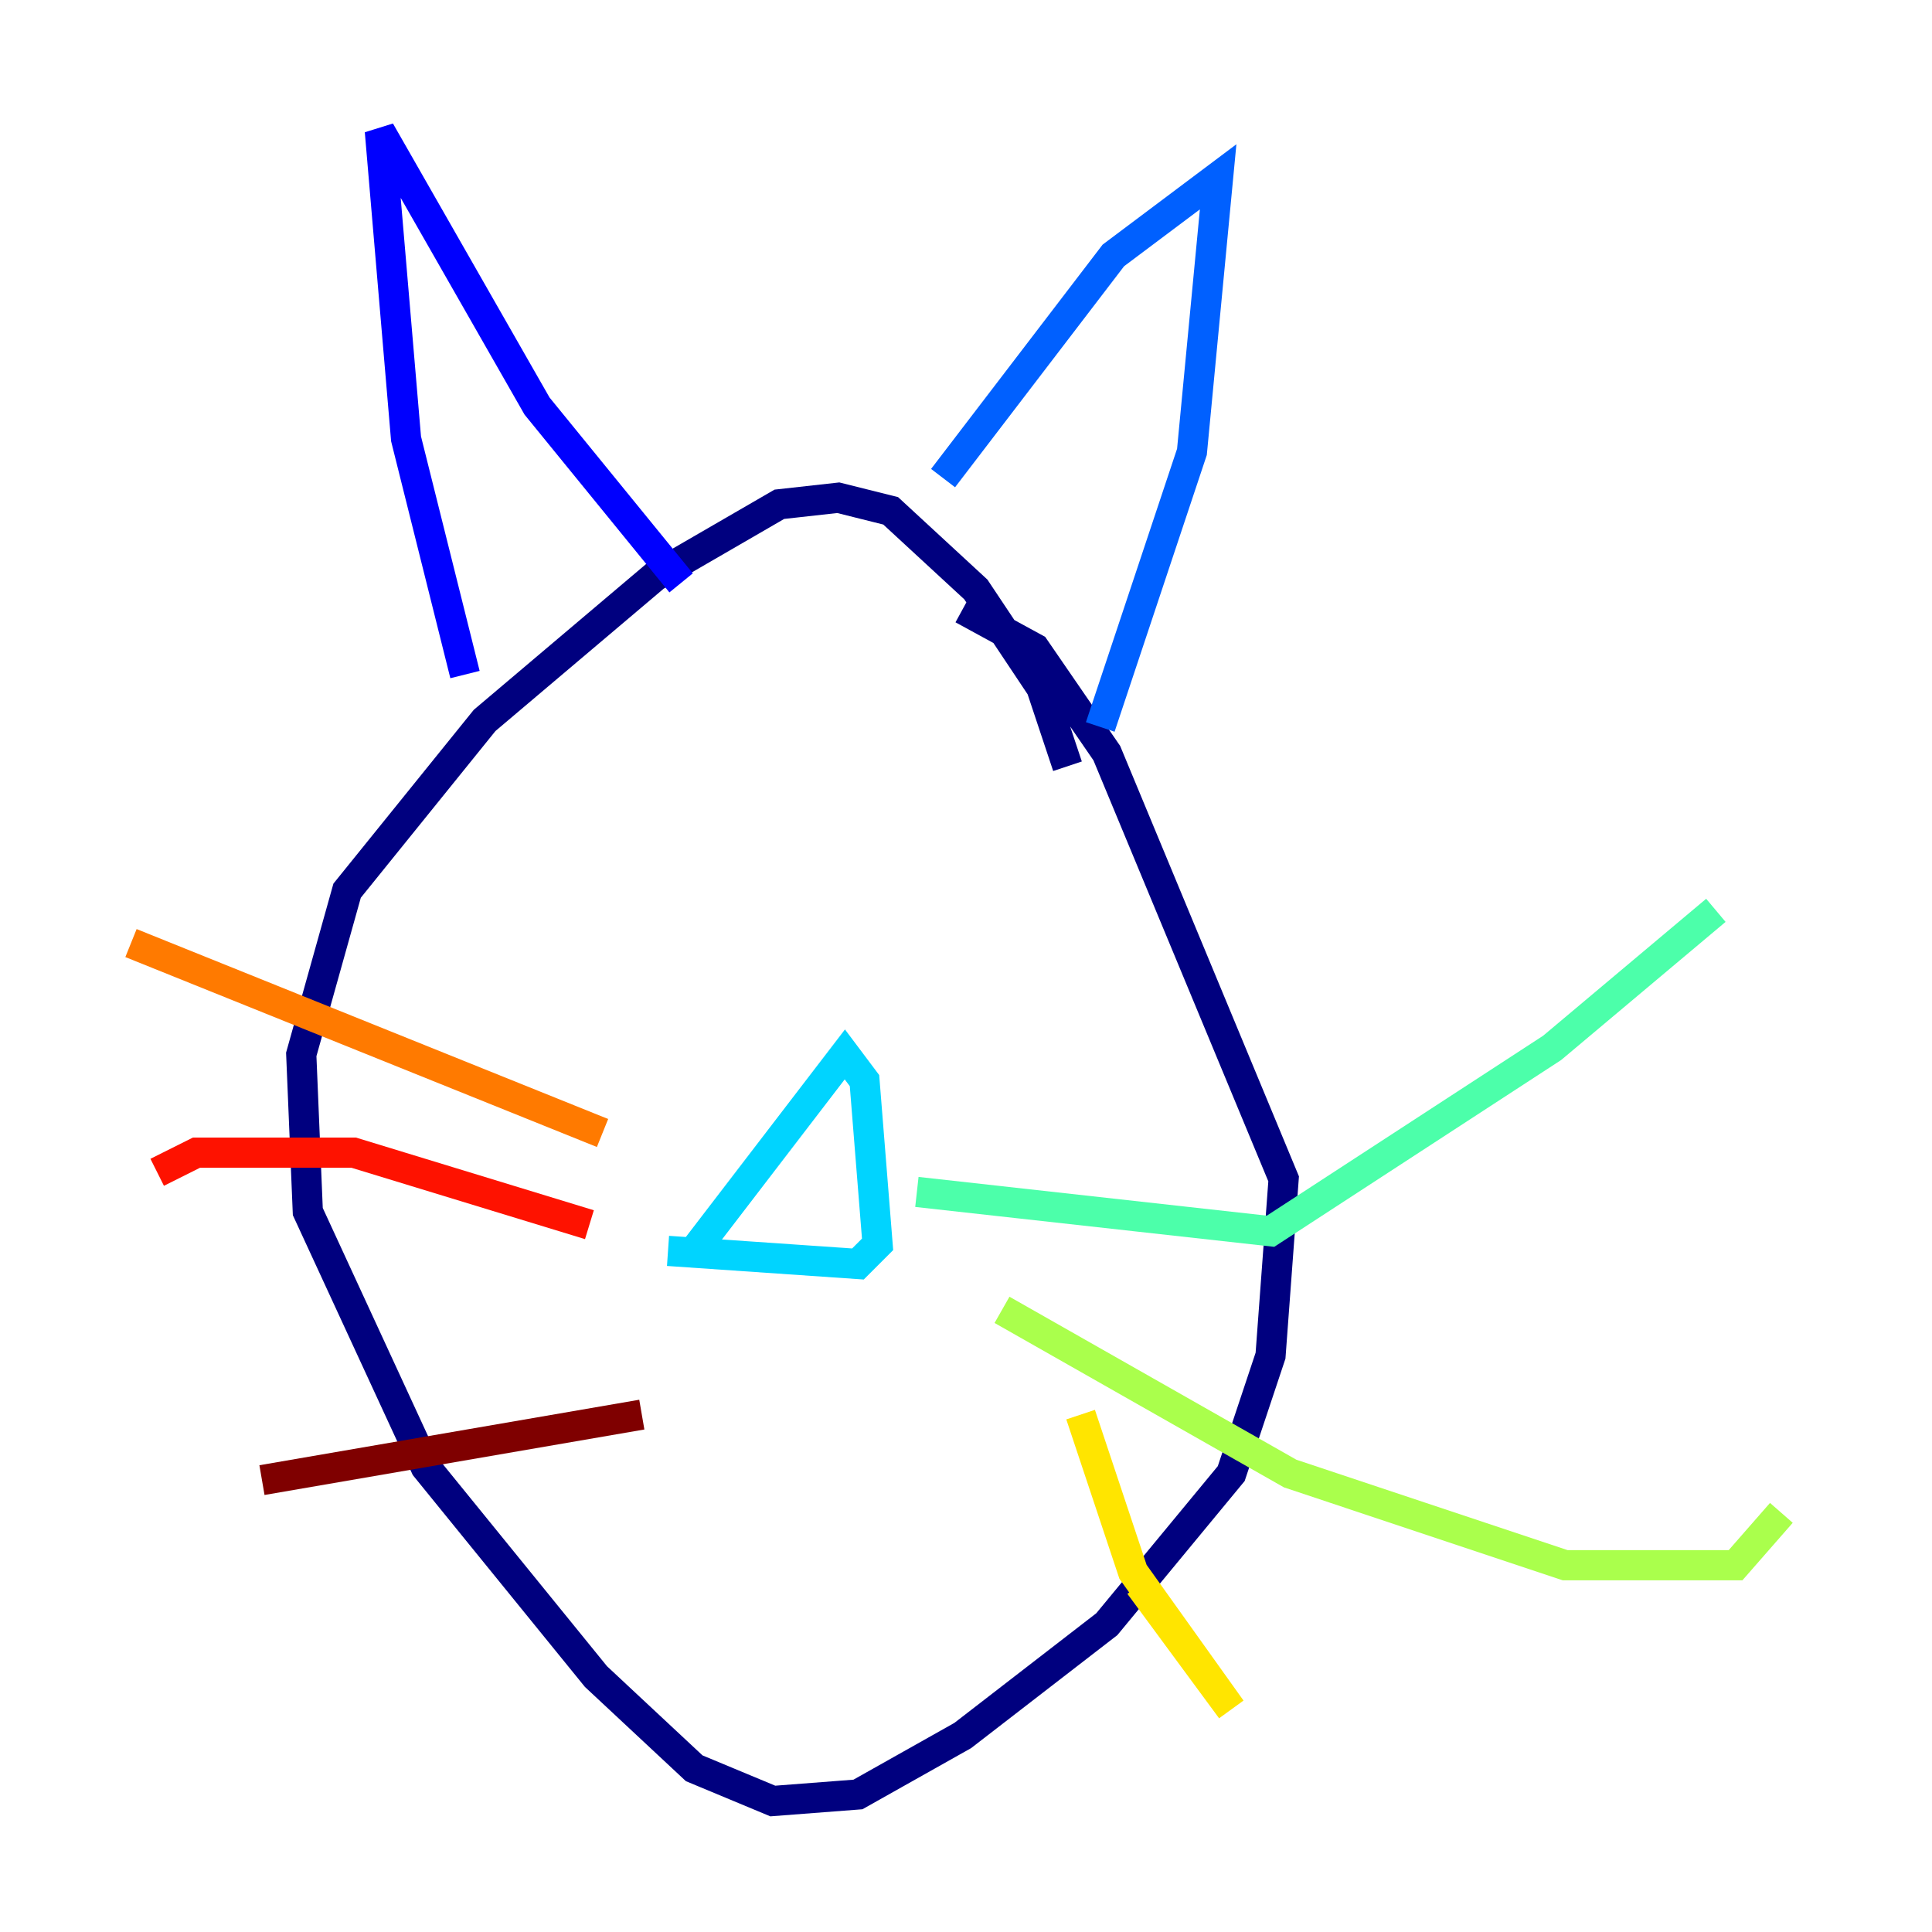 <?xml version="1.0" encoding="utf-8" ?>
<svg baseProfile="tiny" height="128" version="1.2" viewBox="0,0,128,128" width="128" xmlns="http://www.w3.org/2000/svg" xmlns:ev="http://www.w3.org/2001/xml-events" xmlns:xlink="http://www.w3.org/1999/xlink"><defs /><polyline fill="none" points="70.725,50.766 68.99,45.559 64.651,39.051 59.01,33.844 55.539,32.976 51.634,33.41 43.39,38.183 32.108,47.729 22.997,59.01 19.959,69.858 20.393,80.271 28.203,97.193 39.485,111.078 45.993,117.153 51.2,119.322 56.841,118.888 63.783,114.983 73.329,107.607 81.573,97.627 84.176,89.817 85.044,78.102 73.329,49.898 68.556,42.956 63.783,40.352" stroke="#00007f" stroke-width="2" /><polyline fill="none" points="30.807,44.691 26.902,29.071 25.166,8.678 35.58,26.902 45.125,38.617" stroke="#0000fe" stroke-width="2" /><polyline fill="none" points="62.481,31.675 73.763,16.922 80.705,11.715 78.969,29.939 72.895,48.163" stroke="#0060ff" stroke-width="2" /><polyline fill="none" points="45.993,82.875 55.973,69.858 57.275,71.593 58.142,82.441 56.841,83.742 44.258,82.875" stroke="#00d4ff" stroke-width="2" /><polyline fill="none" points="60.746,78.969 84.176,81.573 102.834,69.424 113.681,60.312" stroke="#4cffaa" stroke-width="2" /><polyline fill="none" points="66.386,86.78 85.478,97.627 103.702,103.702 114.983,103.702 118.02,100.231" stroke="#aaff4c" stroke-width="2" /><polyline fill="none" points="71.593,93.722 75.064,104.136 81.573,113.248 75.498,105.003" stroke="#ffe500" stroke-width="2" /><polyline fill="none" points="39.919,75.064 8.678,62.481" stroke="#ff7a00" stroke-width="2" /><polyline fill="none" points="39.051,81.139 23.43,76.366 13.017,76.366 10.414,77.668" stroke="#fe1200" stroke-width="2" /><polyline fill="none" points="42.522,93.722 17.356,98.061" stroke="#7f0000" stroke-width="2" /></svg>